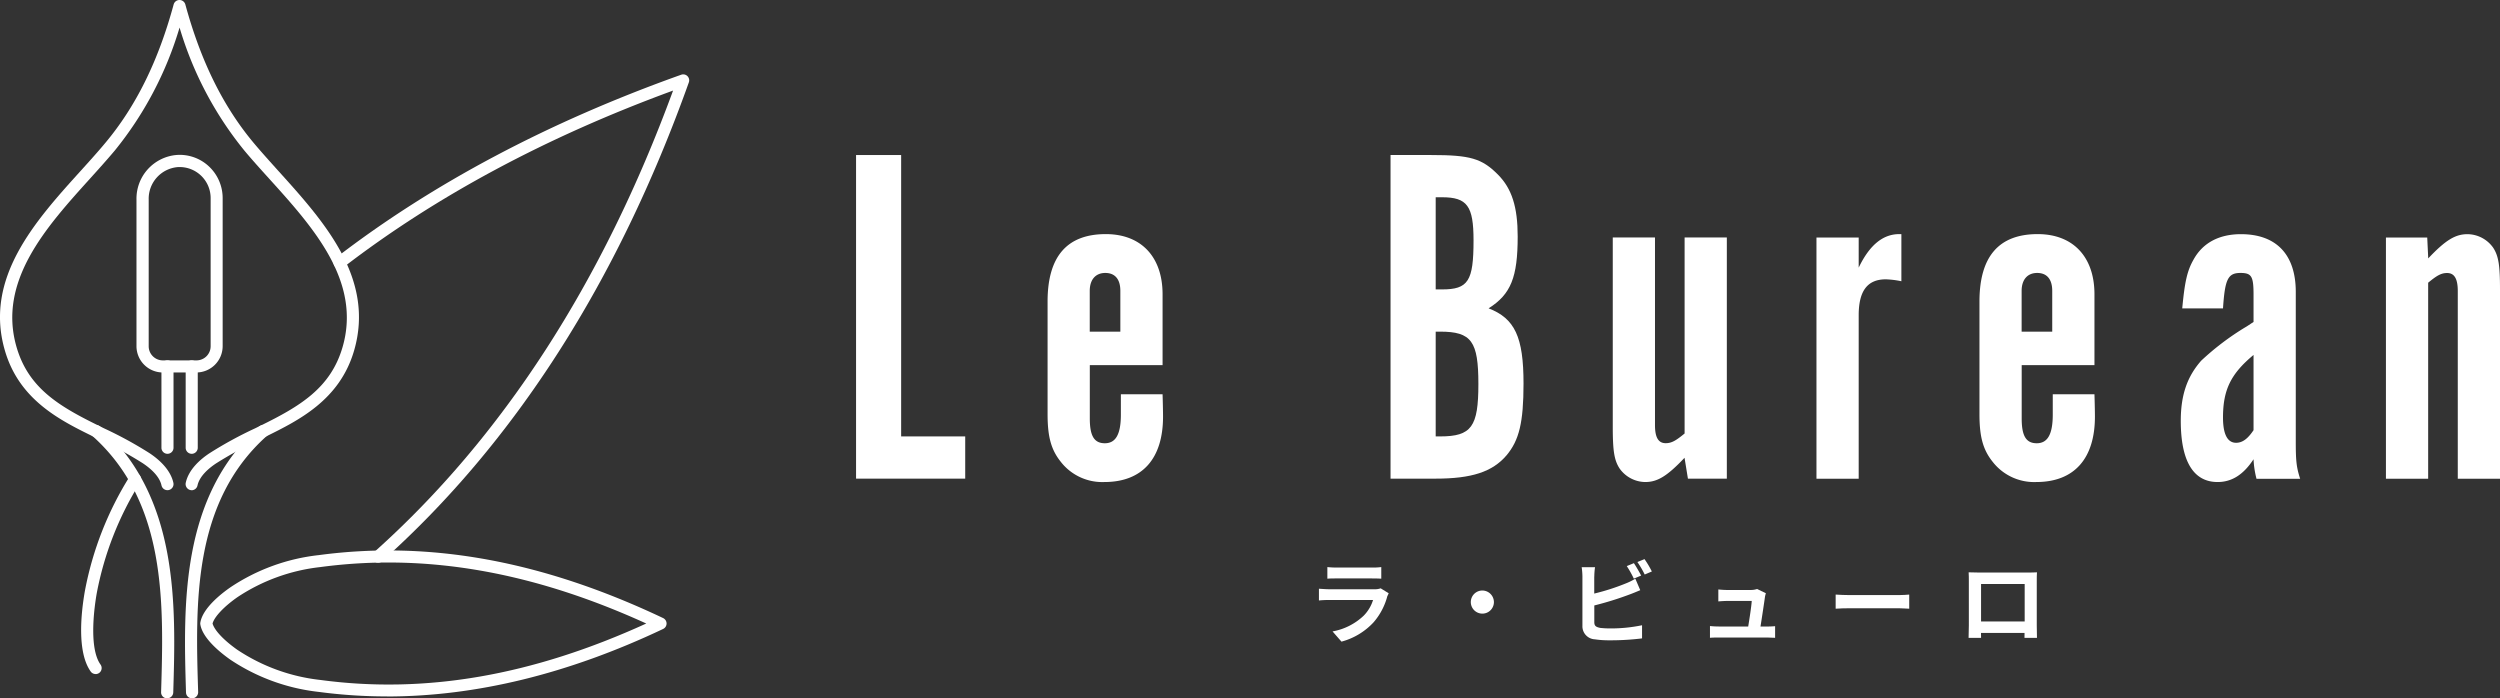 <svg id="グループ_4" data-name="グループ 4" xmlns="http://www.w3.org/2000/svg" xmlns:xlink="http://www.w3.org/1999/xlink" width="376.535" height="105.18" viewBox="0 0 376.535 105.18">
  <rect x="0" y="0" width="376.535" height="105.18" fill="#333333" stroke="none"/>
  <defs>
    <clipPath id="clip-path">
      <rect id="長方形_6" data-name="長方形 6" width="376.535" height="105.18" fill="#fff"/>
    </clipPath>
  </defs>
  <g id="グループ_3" data-name="グループ 3" clip-path="url(#clip-path)">
    <path id="パス_24" data-name="パス 24" d="M28.875,73.83a.714.714,0,0,1-.2-.02.924.924,0,0,1-.7-1.09c.44-2.02,2.2-3.55,3.6-4.47a59.382,59.382,0,0,1,6.81-3.72l.8-.39c5.93-2.92,10.6-5.64,12.41-11.86,2.89-9.94-4.5-18.12-11.03-25.34-1.33-1.47-2.59-2.86-3.75-4.25a53.23,53.23,0,0,1-9.77-18.54,53.486,53.486,0,0,1-9.77,18.54c-1.17,1.39-2.42,2.78-3.75,4.25C7.005,34.16-.4,42.34,2.495,52.28c1.81,6.23,6.48,8.94,12.4,11.85l.06.03.75.37a59.382,59.382,0,0,1,6.81,3.72c1.39.92,3.15,2.45,3.6,4.47a.916.916,0,0,1-1.79.39c-.31-1.42-1.71-2.6-2.82-3.34a57.776,57.776,0,0,0-6.61-3.6l-.81-.4-.06-.03C9.055,63.3,2.9,60.25.735,52.79c-3.18-10.91,4.58-19.5,11.43-27.07,1.32-1.46,2.56-2.83,3.7-4.2,4.61-5.51,7.98-12.33,10.29-20.85a.909.909,0,0,1,.88-.67.921.921,0,0,1,.88.67c2.32,8.52,5.68,15.34,10.29,20.85,1.14,1.36,2.39,2.74,3.7,4.2,6.84,7.57,14.6,16.16,11.43,27.07-2.17,7.48-8.37,10.53-13.35,12.99l-.81.4a60.268,60.268,0,0,0-6.61,3.6c-1.12.74-2.51,1.92-2.82,3.34a.908.908,0,0,1-.89.72h.02Z" transform="translate(0 0)" fill="#fff"/>
    <path id="パス_25" data-name="パス 25" d="M25.175,105.18h-.03a.9.9,0,0,1-.88-.94c.4-13.4.85-28.59-10.38-38.61a.914.914,0,1,1,1.22-1.36c11.87,10.58,11.38,26.9,10.99,40.02a.907.907,0,0,1-.91.88Z" transform="translate(0 0)" fill="#fff"/>
    <path id="パス_26" data-name="パス 26" d="M28.925,105.18a.907.907,0,0,1-.91-.88c-.39-13.11-.88-29.43,10.97-40.02a.914.914,0,1,1,1.22,1.36c-11.22,10.02-10.77,25.2-10.36,38.6a.92.92,0,0,1-.88.94Z" transform="translate(0 0)" fill="#fff"/>
    <path id="パス_27" data-name="パス 27" d="M29.585,56.1h-5.07a3.969,3.969,0,0,1-3.96-3.96V30.01a6.6,6.6,0,0,1,6.06-6.67,6.424,6.424,0,0,1,4.87,1.74,6.529,6.529,0,0,1,2.05,4.74V52.14a3.969,3.969,0,0,1-3.96,3.96Zm-2.53-30.94c-.1,0-.21,0-.31.01a4.778,4.778,0,0,0-4.35,4.85V52.15a2.132,2.132,0,0,0,2.13,2.13h5.07a2.132,2.132,0,0,0,2.13-2.13V29.83a4.671,4.671,0,0,0-4.67-4.67" transform="translate(0 0)" fill="#fff"/>
    <path id="パス_28" data-name="パス 28" d="M25.225,68.35a.913.913,0,0,1-.91-.91V55.19a.91.91,0,0,1,1.82,0V67.44a.913.913,0,0,1-.91.91" transform="translate(0 0)" fill="#fff"/>
    <path id="パス_29" data-name="パス 29" d="M28.875,68.35a.913.913,0,0,1-.91-.91V55.19a.91.91,0,0,1,1.82,0V67.44a.913.913,0,0,1-.91.91" transform="translate(0 0)" fill="#fff"/>
    <path id="パス_30" data-name="パス 30" d="M58.275,104.89a77.811,77.811,0,0,1-10.27-.68,29.856,29.856,0,0,1-13.32-4.86c-1.53-1.08-4.16-3.2-4.51-5.29a.758.758,0,0,1,0-.3c.35-2.1,2.97-4.22,4.51-5.29a29.769,29.769,0,0,1,13.31-4.86c16.71-2.24,33.68.85,51.88,9.48a.907.907,0,0,1,0,1.64c-14.26,6.76-28.21,10.17-41.61,10.17h.01ZM32.015,93.91c.28,1.02,1.68,2.51,3.72,3.95a28.112,28.112,0,0,0,12.51,4.55c15.81,2.13,31.89-.65,49.09-8.5-17.21-7.84-33.28-10.62-49.09-8.5a28.112,28.112,0,0,0-12.51,4.55c-2.01,1.41-3.45,2.94-3.72,3.95" transform="translate(0 0)" fill="#fff"/>
    <path id="パス_31" data-name="パス 31" d="M14.4,101.52a.9.9,0,0,1-.74-.38c-2.09-2.93-1.45-8.84-.88-12.1a49.8,49.8,0,0,1,6.79-17.34.909.909,0,0,1,1.55.95,48.288,48.288,0,0,0-6.55,16.71c-.33,1.87-1.25,8.18.57,10.73a.911.911,0,0,1-.21,1.27.952.952,0,0,1-.53.17Z" transform="translate(0 0)" fill="#fff"/>
    <path id="パス_32" data-name="パス 32" d="M56.955,84.75a.91.91,0,0,1-.61-1.59c19.28-17.22,34.43-40.6,45.03-69.52-19.06,6.98-35.76,15.93-49.67,26.64a.913.913,0,1,1-1.11-1.45c14.5-11.16,31.99-20.44,51.99-27.57a.9.9,0,0,1,1.16,1.16c-10.73,30.05-26.28,54.31-46.2,72.1a.878.878,0,0,1-.61.23h.02" transform="translate(0 0)" fill="#fff"/>
    <path id="パス_33" data-name="パス 33" d="M128.925,23.35h6.8V65.73h9.65v6.36h-16.44V23.35Z" transform="translate(0 0)" fill="#fff"/>
    <path id="パス_34" data-name="パス 34" d="M175.1,59.38c.05,1.66.07,2.78.07,3.36,0,6.36-3.14,9.86-8.84,9.86a7.909,7.909,0,0,1-6.58-3.07c-1.46-1.83-1.97-3.8-1.97-7.16V45.42c0-6.79,2.92-10.16,8.77-10.16,5.33,0,8.55,3.43,8.55,9.06V54.99h-10.96v8.04c0,2.63.66,3.73,2.27,3.73s2.41-1.31,2.41-4.31V59.38Zm-6.36-9.43V43.81c0-1.75-.8-2.7-2.27-2.7s-2.34,1.02-2.34,2.7v6.14Z" transform="translate(0 0)" fill="#fff"/>
    <path id="パス_35" data-name="パス 35" d="M215.575,23.35c5.85,0,7.6.51,10.01,2.92,2.12,2.12,3,4.9,3,9.35,0,6.14-1.02,8.7-4.38,10.82,3.95,1.53,5.26,4.31,5.26,11.33,0,5.85-.66,8.55-2.56,10.81-2.12,2.49-5.26,3.51-10.67,3.51h-6.8V23.35Zm1.61,20.24c3.95,0,4.75-1.24,4.75-7.38,0-5.19-.95-6.5-4.75-6.5h-.95V43.59Zm-.29,22.14c4.75,0,5.77-1.46,5.77-7.89s-1.02-7.89-5.77-7.89h-.66V65.73Z" transform="translate(0 0)" fill="#fff"/>
    <path id="パス_36" data-name="パス 36" d="M254.225,72.09l-.51-3.14c-2.63,2.78-4.09,3.65-5.92,3.65a4.8,4.8,0,0,1-3.87-2.05c-.8-1.24-1.02-2.63-1.02-6.28V35.77h6.36V64.05c0,1.83.51,2.7,1.61,2.7.88,0,1.53-.37,2.85-1.46V35.77h6.36V72.09Z" transform="translate(0 0)" fill="#fff"/>
    <path id="パス_37" data-name="パス 37" d="M279.945,35.78v4.53c1.68-3.51,3.8-5.19,6.43-5.04v7.09a13.62,13.62,0,0,0-2.34-.29c-2.78,0-4.09,1.75-4.09,5.41V72.1h-6.36V35.78Z" transform="translate(0 0)" fill="#fff"/>
    <path id="パス_38" data-name="パス 38" d="M315.455,59.38c.05,1.66.07,2.78.07,3.36,0,6.36-3.14,9.86-8.84,9.86a7.909,7.909,0,0,1-6.58-3.07c-1.46-1.83-1.97-3.8-1.97-7.16V45.42c0-6.79,2.92-10.16,8.77-10.16,5.33,0,8.55,3.43,8.55,9.06V54.99h-10.96v8.04c0,2.63.66,3.73,2.27,3.73s2.41-1.31,2.41-4.31V59.38Zm-6.36-9.43V43.81c0-1.75-.8-2.7-2.27-2.7s-2.34,1.02-2.34,2.7v6.14Z" transform="translate(0 0)" fill="#fff"/>
    <path id="パス_39" data-name="パス 39" d="M339.855,72.09a14.325,14.325,0,0,1-.44-2.92c-1.53,2.34-3.29,3.43-5.41,3.43-3.65,0-5.55-3.14-5.55-9.21,0-3.87.95-6.65,3.07-9.06a39.969,39.969,0,0,1,6.65-5.04c.15-.07.58-.37,1.24-.8V44.4c0-2.78-.29-3.29-1.97-3.29-1.9,0-2.34.95-2.63,5.34h-6.14c.37-3.95.73-5.63,1.68-7.31,1.39-2.56,3.87-3.87,7.16-3.87,5.33,0,8.26,3.07,8.26,8.7V66.26c0,3.07.07,4.02.66,5.85h-6.58Zm-.44-18.63c-3.43,2.85-4.6,5.26-4.6,9.43,0,2.49.66,3.8,1.97,3.8.95,0,1.75-.58,2.63-1.9Z" transform="translate(0 0)" fill="#fff"/>
    <path id="パス_40" data-name="パス 40" d="M365.575,35.78l.15,3.14c2.63-2.78,4.09-3.65,5.92-3.65a4.8,4.8,0,0,1,3.87,2.05c.8,1.24,1.02,2.63,1.02,6.28V72.1h-6.36V43.82c0-1.83-.51-2.7-1.61-2.7-.88,0-1.53.37-2.85,1.46V72.1h-6.36V35.78Z" transform="translate(0 0)" fill="#fff"/>
    <path id="パス_41" data-name="パス 41" d="M208.915,89.93a9.807,9.807,0,0,1-2.01,3.77,10.171,10.171,0,0,1-4.86,2.94L200.7,95.1a9.133,9.133,0,0,0,4.7-2.38,5.794,5.794,0,0,0,1.4-2.35h-6.57a13.883,13.883,0,0,0-1.58.07V88.67c.57.04,1.16.08,1.58.08h6.73a2.626,2.626,0,0,0,.99-.14l1.21.75c-.09.18-.2.42-.26.57h.02m-7.59-4.45h5.24a10.062,10.062,0,0,0,1.47-.07v1.75c-.37-.03-1.01-.04-1.5-.04h-5.21c-.44,0-1.02,0-1.41.04V85.41a12.315,12.315,0,0,0,1.41.07" transform="translate(0 0)" fill="#fff"/>
    <path id="パス_42" data-name="パス 42" d="M225.005,90.68a1.74,1.74,0,1,1-1.74-1.74,1.754,1.754,0,0,1,1.74,1.74" transform="translate(0 0)" fill="#fff"/>
    <path id="パス_43" data-name="パス 43" d="M240.115,86.83V89.4a33.118,33.118,0,0,0,4.71-1.51,9.181,9.181,0,0,0,1.48-.73l.74,1.73c-.53.22-1.14.48-1.59.64a48.38,48.38,0,0,1-5.33,1.66v2.52c0,.58.27.73.88.86a13.782,13.782,0,0,0,1.58.08,22.939,22.939,0,0,0,4.73-.48v1.98a38.637,38.637,0,0,1-4.84.29,14.454,14.454,0,0,1-2.28-.15,1.963,1.963,0,0,1-1.86-2.04V86.84a10.732,10.732,0,0,0-.11-1.41h2.01a9.892,9.892,0,0,0-.11,1.41Zm7.06-.14-1.1.46a15.38,15.38,0,0,0-1.06-1.89l1.07-.44c.34.5.83,1.36,1.09,1.86Zm1.62-.62-1.08.46a14.2,14.2,0,0,0-1.1-1.88l1.07-.44a14.033,14.033,0,0,1,1.1,1.85h.01Z" transform="translate(0 0)" fill="#fff"/>
    <path id="パス_44" data-name="パス 44" d="M265.825,89.93c-.11.8-.46,3.14-.67,4.43h.87a11.827,11.827,0,0,0,1.33-.05v1.75c-.27,0-.94-.04-1.31-.04h-7.15c-.49,0-.83,0-1.35.04V94.29a13.306,13.306,0,0,0,1.35.07h4.41c.19-1.16.49-3.09.53-3.85h-3.67c-.44,0-.97.04-1.36.07v-1.8c.35.04.98.08,1.35.08h3.48a2.987,2.987,0,0,0,1.01-.15l1.32.64a4.246,4.246,0,0,0-.14.57Z" transform="translate(0 0)" fill="#fff"/>
    <path id="パス_45" data-name="パス 45" d="M278.665,89.63h7.3c.64,0,1.24-.05,1.59-.08v2.13c-.33,0-1.02-.07-1.59-.07h-7.3c-.78,0-1.69.03-2.19.07V89.55c.49.04,1.48.08,2.19.08" transform="translate(0 0)" fill="#fff"/>
    <path id="パス_46" data-name="パス 46" d="M297.965,86.23h7.48c.34,0,.86,0,1.35-.03-.03.41-.03.91-.03,1.32v6.66c0,.53.03,1.84.03,1.89h-1.88s.01-.34.01-.74h-6.56c.01.38.01.69.01.74h-1.88c0-.07.04-1.25.04-1.9V87.52c0-.38,0-.94-.03-1.32.56,0,1.08.03,1.44.03Zm.41,7.37h6.57V87.96h-6.57Z" transform="translate(0 0)" fill="#fff"/>
  </g>
</svg>

